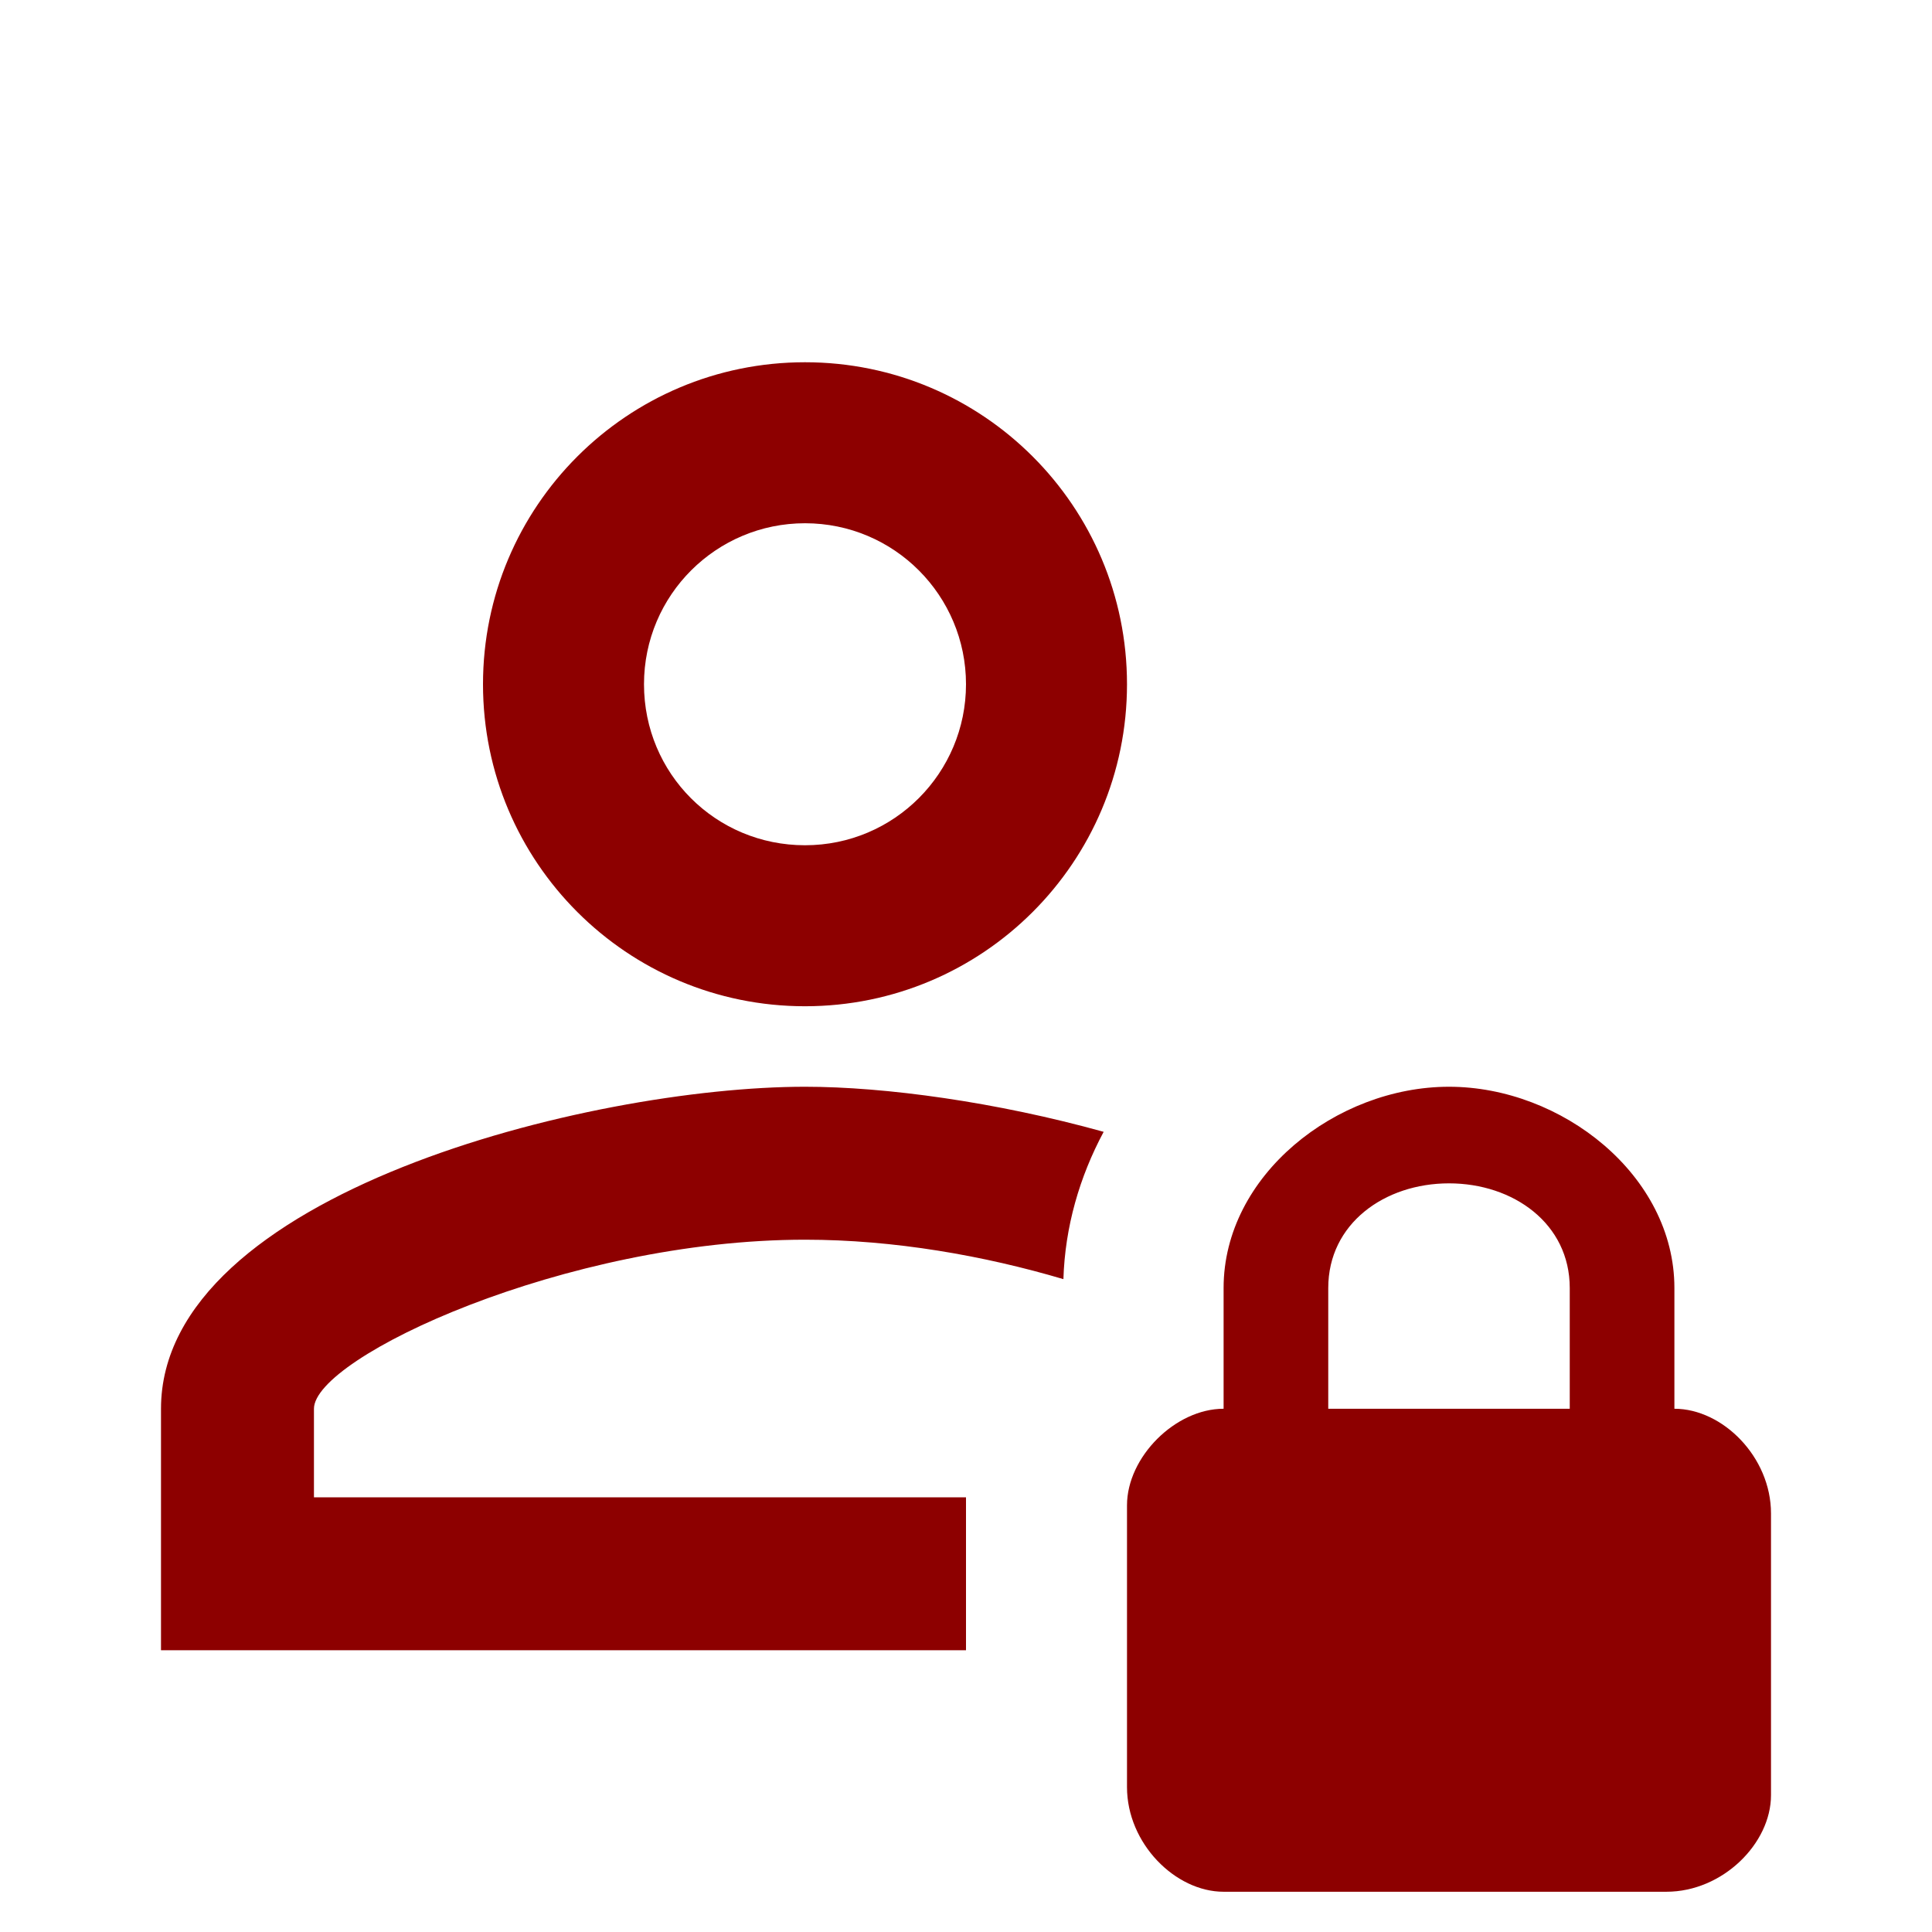 <svg width="24" height="24" viewBox="0 0 24 24" fill="none" xmlns="http://www.w3.org/2000/svg">
<path d="M10 12.5C12.21 12.5 14 10.71 14 8.5C14 6.29 12.21 4.5 10 4.5C7.79 4.5 6 6.29 6 8.5C6 10.71 7.79 12.5 10 12.5ZM10 6.5C11.11 6.5 12 7.4 12 8.5C12 9.6 11.11 10.5 10 10.5C8.89 10.5 8 9.61 8 8.5C8 7.39 8.9 6.5 10 6.5ZM12 20.5H2V17.5C2 14.83 7.33 13.5 10 13.5C11 13.5 12.38 13.69 13.71 14.06C13.41 14.62 13.23 15.24 13.21 15.89C12.23 15.6 11.11 15.4 10 15.4C7.03 15.4 3.9 16.86 3.9 17.5V18.6H12C12 18.63 12 18.67 12 18.7V20.5ZM20.8 17.5V16C20.8 14.6 19.4 13.5 18 13.5C16.6 13.5 15.2 14.6 15.2 16V17.5C14.6 17.5 14 18.1 14 18.7V22.2C14 22.9 14.6 23.5 15.2 23.5H20.7C21.4 23.5 22 22.9 22 22.3V18.8C22 18.1 21.4 17.5 20.8 17.5ZM19.5 17.5H16.5V16C16.5 15.2 17.2 14.7 18 14.7C18.8 14.7 19.5 15.2 19.5 16V17.5Z" fill="#8D0000"/>
</svg>

